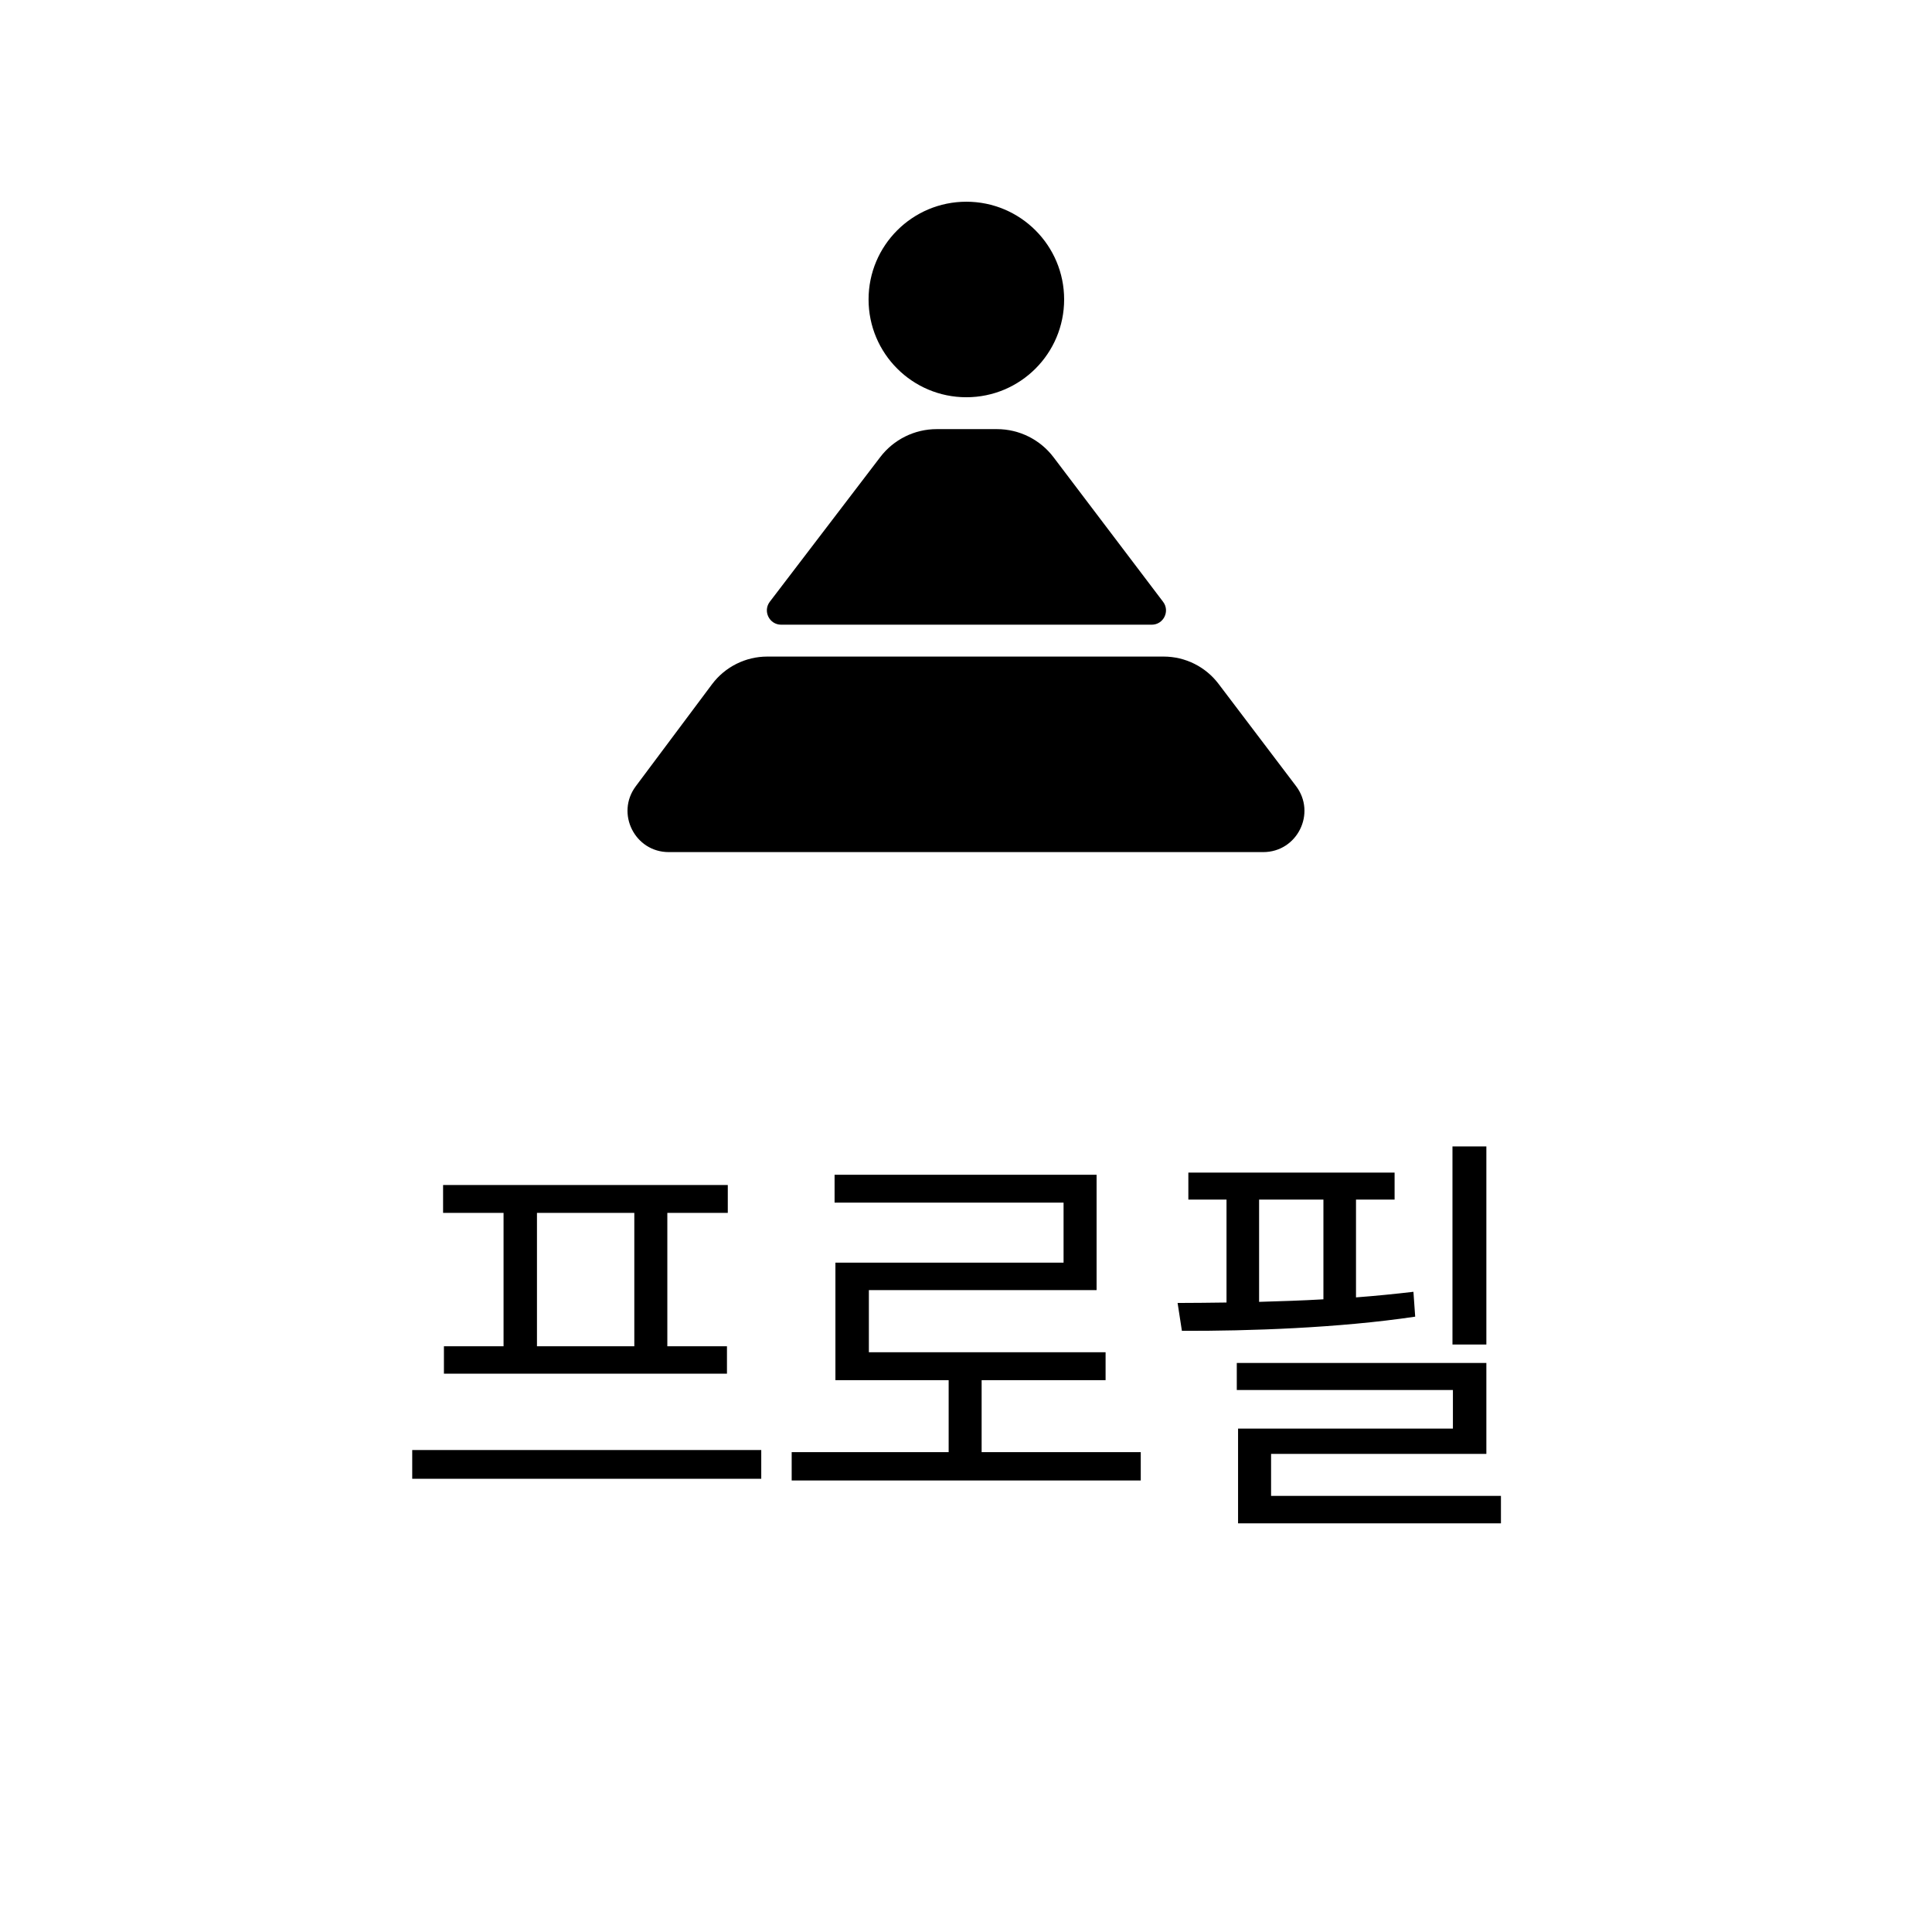 <svg width="44" height="44" viewBox="0 0 44 44" fill="none" xmlns="http://www.w3.org/2000/svg">
<path d="M29.516 17.902L27.752 15.575C27.455 15.183 26.993 14.953 26.501 14.953H17.474C16.979 14.953 16.513 15.187 16.216 15.583L14.479 17.907C14.017 18.526 14.459 19.406 15.23 19.406H28.769C29.544 19.406 29.984 18.52 29.516 17.902V17.902Z" fill="currentColor"/>
<path d="M22.008 4.594C23.238 4.594 24.235 5.591 24.235 6.82C24.235 8.05 23.238 9.047 22.008 9.047C20.778 9.047 19.781 8.05 19.781 6.82C19.781 5.591 20.778 4.594 22.008 4.594Z" fill="currentColor"/>
<path d="M23.994 10.414C23.688 10.01 23.211 9.773 22.705 9.773H22.041H21.332C20.828 9.773 20.353 10.009 20.047 10.41L17.532 13.704C17.369 13.918 17.521 14.227 17.791 14.227H26.23C26.498 14.227 26.651 13.919 26.488 13.705L23.994 10.414H23.994Z" fill="currentColor"/>
<path d="M17.337 33.023V33.678H9.388V33.023H17.337ZM10.091 27.623V26.988H16.575V27.623H15.198V30.66H16.556V31.285H10.11V30.66H11.468V27.623H10.091ZM12.229 30.66H14.446V27.623H12.229V30.66ZM25.98 33.072V33.717H18.03V33.072H21.605V31.432H19.026V28.756H24.222V27.389H19.007V26.754H24.974V29.381H19.788V30.797H25.179V31.432H22.356V33.072H25.98ZM33.851 26.109V30.621H33.079V26.109H33.851ZM26.819 29.674C27.166 29.674 27.542 29.669 27.933 29.664V27.32H27.064V26.705H31.761V27.32H30.882V29.547C31.331 29.513 31.77 29.469 32.19 29.42L32.23 29.986C30.491 30.245 28.45 30.314 26.917 30.309L26.819 29.674ZM28.167 31.656V31.041H33.851V33.111H28.948V34.068H34.183V34.693H28.196V32.535H33.089V31.656H28.167ZM28.675 29.649C29.153 29.635 29.646 29.62 30.14 29.591V27.32H28.675V29.649Z" fill="currentColor"/>
</svg>
